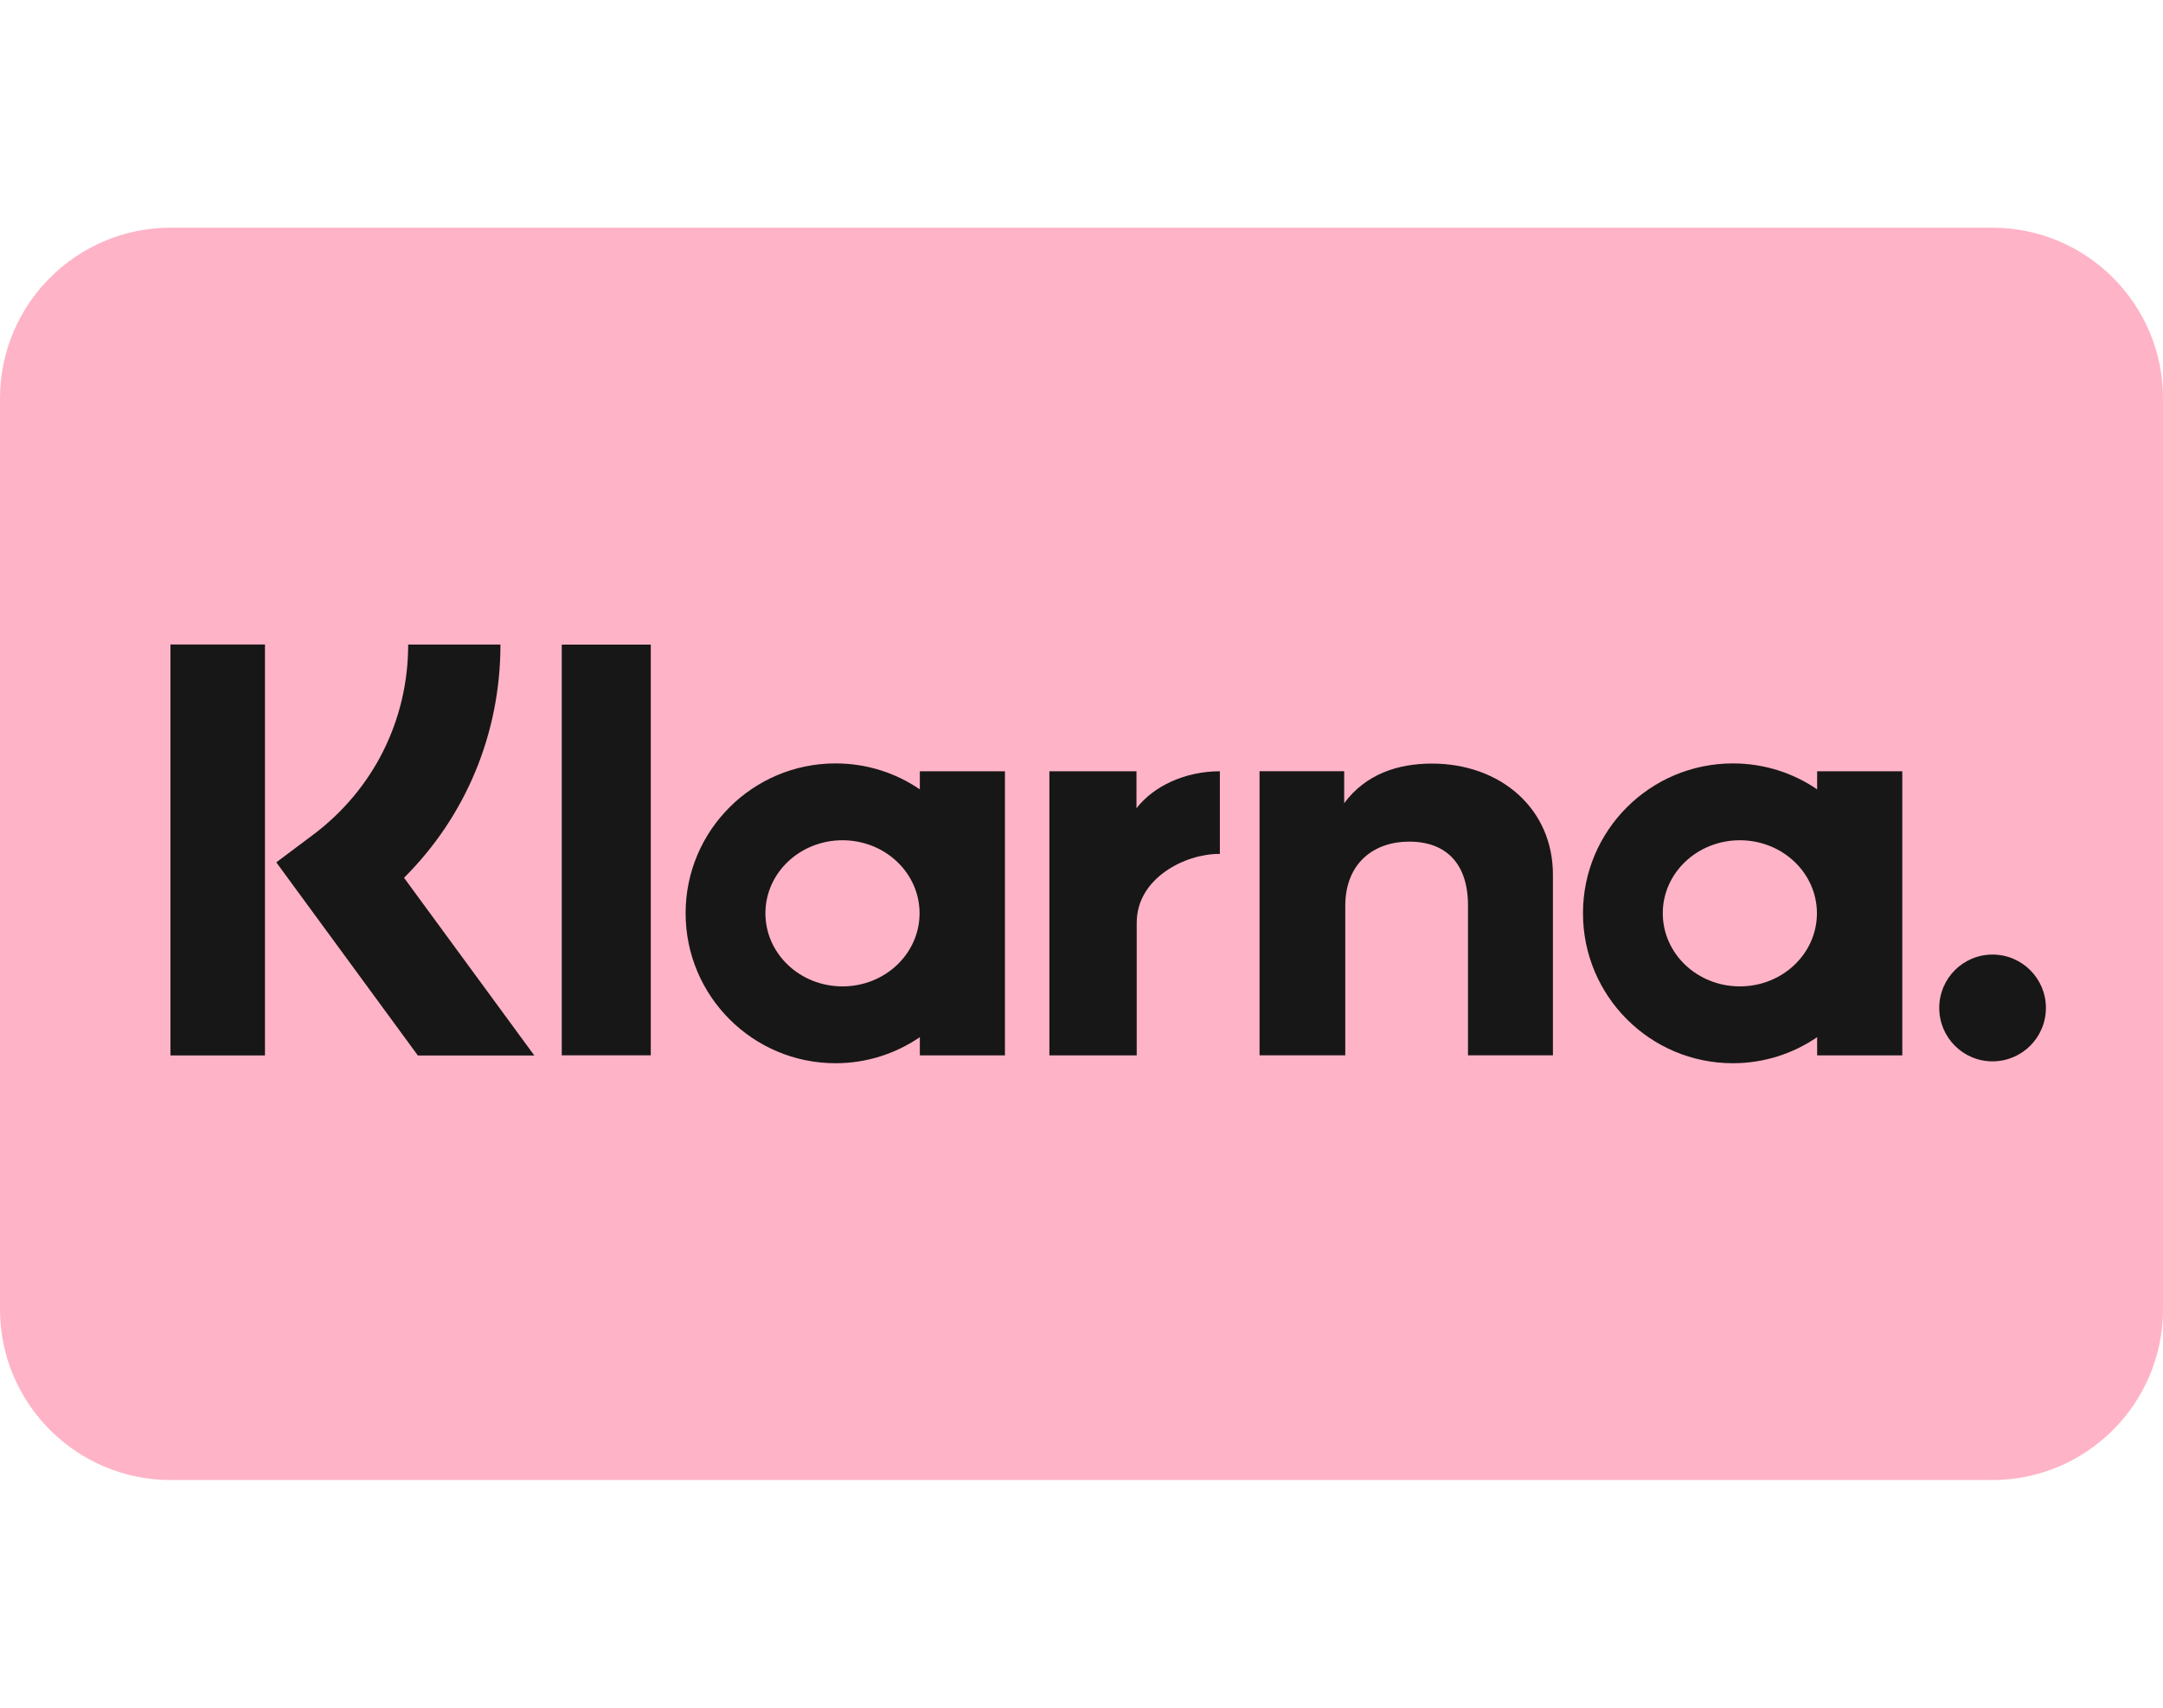 <svg role="img" focusable="false" viewBox="0 0 38 22" version="1.1" xmlns="http://www.w3.org/2000/svg" style="margin: -5px 0 -5px 5px; height: 30px; vertical-align: middle;"><title>Klarna badge</title><path d="M35,22 L3,22 C1.344,22 -0,20.656 -0,19 L-0,3 C-0,1.343 1.344,0 3,0 L35,0 C36.657,0 38,1.343 38,3 L38,19 C38,20.656 36.657,22 35,22" fill="rgba(255, 179, 199, 1)"></path><path d="M30.566,13.328 C29.818,13.328 29.212,12.754 29.212,12.043 C29.212,11.335 29.818,10.761 30.566,10.761 C31.314,10.761 31.92,11.335 31.92,12.043 C31.92,12.754 31.314,13.328 30.566,13.328 L30.566,13.328 Z M31.924,9.549 L31.924,9.867 C31.503,9.579 30.993,9.411 30.444,9.411 C28.989,9.411 27.81,10.589 27.81,12.043 C27.81,13.498 28.989,14.678 30.444,14.678 C30.993,14.678 31.503,14.508 31.924,14.22 L31.924,14.54 L33.42,14.54 L33.42,9.549 L31.924,9.549 Z" fill="rgba(23, 23, 23, 1)"></path><path d="M8.792,7.323 L7.171,7.323 C7.171,8.651 6.561,9.871 5.495,10.669 L4.854,11.149 L7.341,14.542 L9.387,14.542 L7.098,11.42 C8.183,10.34 8.792,8.885 8.792,7.323" fill="rgba(23, 23, 23, 1)"></path><path d="M2.995,14.541 L4.655,14.541 L4.655,7.322 L2.995,7.322" fill="rgba(23, 23, 23, 1)"></path><path d="M9.869,14.539 L11.433,14.539 L11.433,7.324 L9.869,7.324" fill="rgba(23, 23, 23, 1)"></path><path d="M25.155,9.414 C24.558,9.414 23.993,9.599 23.615,10.11 L23.615,9.548 L22.128,9.548 L22.128,14.539 L23.634,14.539 L23.634,11.916 C23.634,11.157 24.142,10.785 24.756,10.785 C25.412,10.785 25.79,11.178 25.79,11.905 L25.79,14.539 L27.282,14.539 L27.282,11.365 C27.282,10.203 26.359,9.414 25.155,9.414" fill="rgba(23, 23, 23, 1)"></path><path d="M14.801,13.328 C14.053,13.328 13.447,12.754 13.447,12.043 C13.447,11.335 14.053,10.761 14.801,10.761 C15.549,10.761 16.155,11.335 16.155,12.043 C16.155,12.754 15.549,13.328 14.801,13.328 L14.801,13.328 Z M16.16,9.549 L16.16,9.867 C15.738,9.579 15.229,9.411 14.679,9.411 C13.225,9.411 12.045,10.589 12.045,12.043 C12.045,13.498 13.225,14.678 14.679,14.678 C15.229,14.678 15.738,14.508 16.16,14.22 L16.16,14.54 L17.655,14.54 L17.655,9.549 L16.16,9.549 Z" fill="rgba(23, 23, 23, 1)"></path><path d="M19.966,10.199 L19.966,9.549 L18.436,9.549 L18.436,14.54 L19.97,14.54 L19.97,12.21 C19.97,11.424 20.822,11.001 21.413,11.001 L21.431,11.001 L21.431,9.549 C20.823,9.549 20.267,9.808 19.966,10.199" fill="rgba(23, 23, 23, 1)"></path><path d="M35.005,12.769 C34.487,12.769 34.069,13.189 34.069,13.706 C34.069,14.225 34.487,14.645 35.005,14.645 C35.523,14.645 35.943,14.225 35.943,13.706 C35.943,13.189 35.523,12.769 35.005,12.769" fill="rgba(23, 23, 23, 1)"></path></svg>